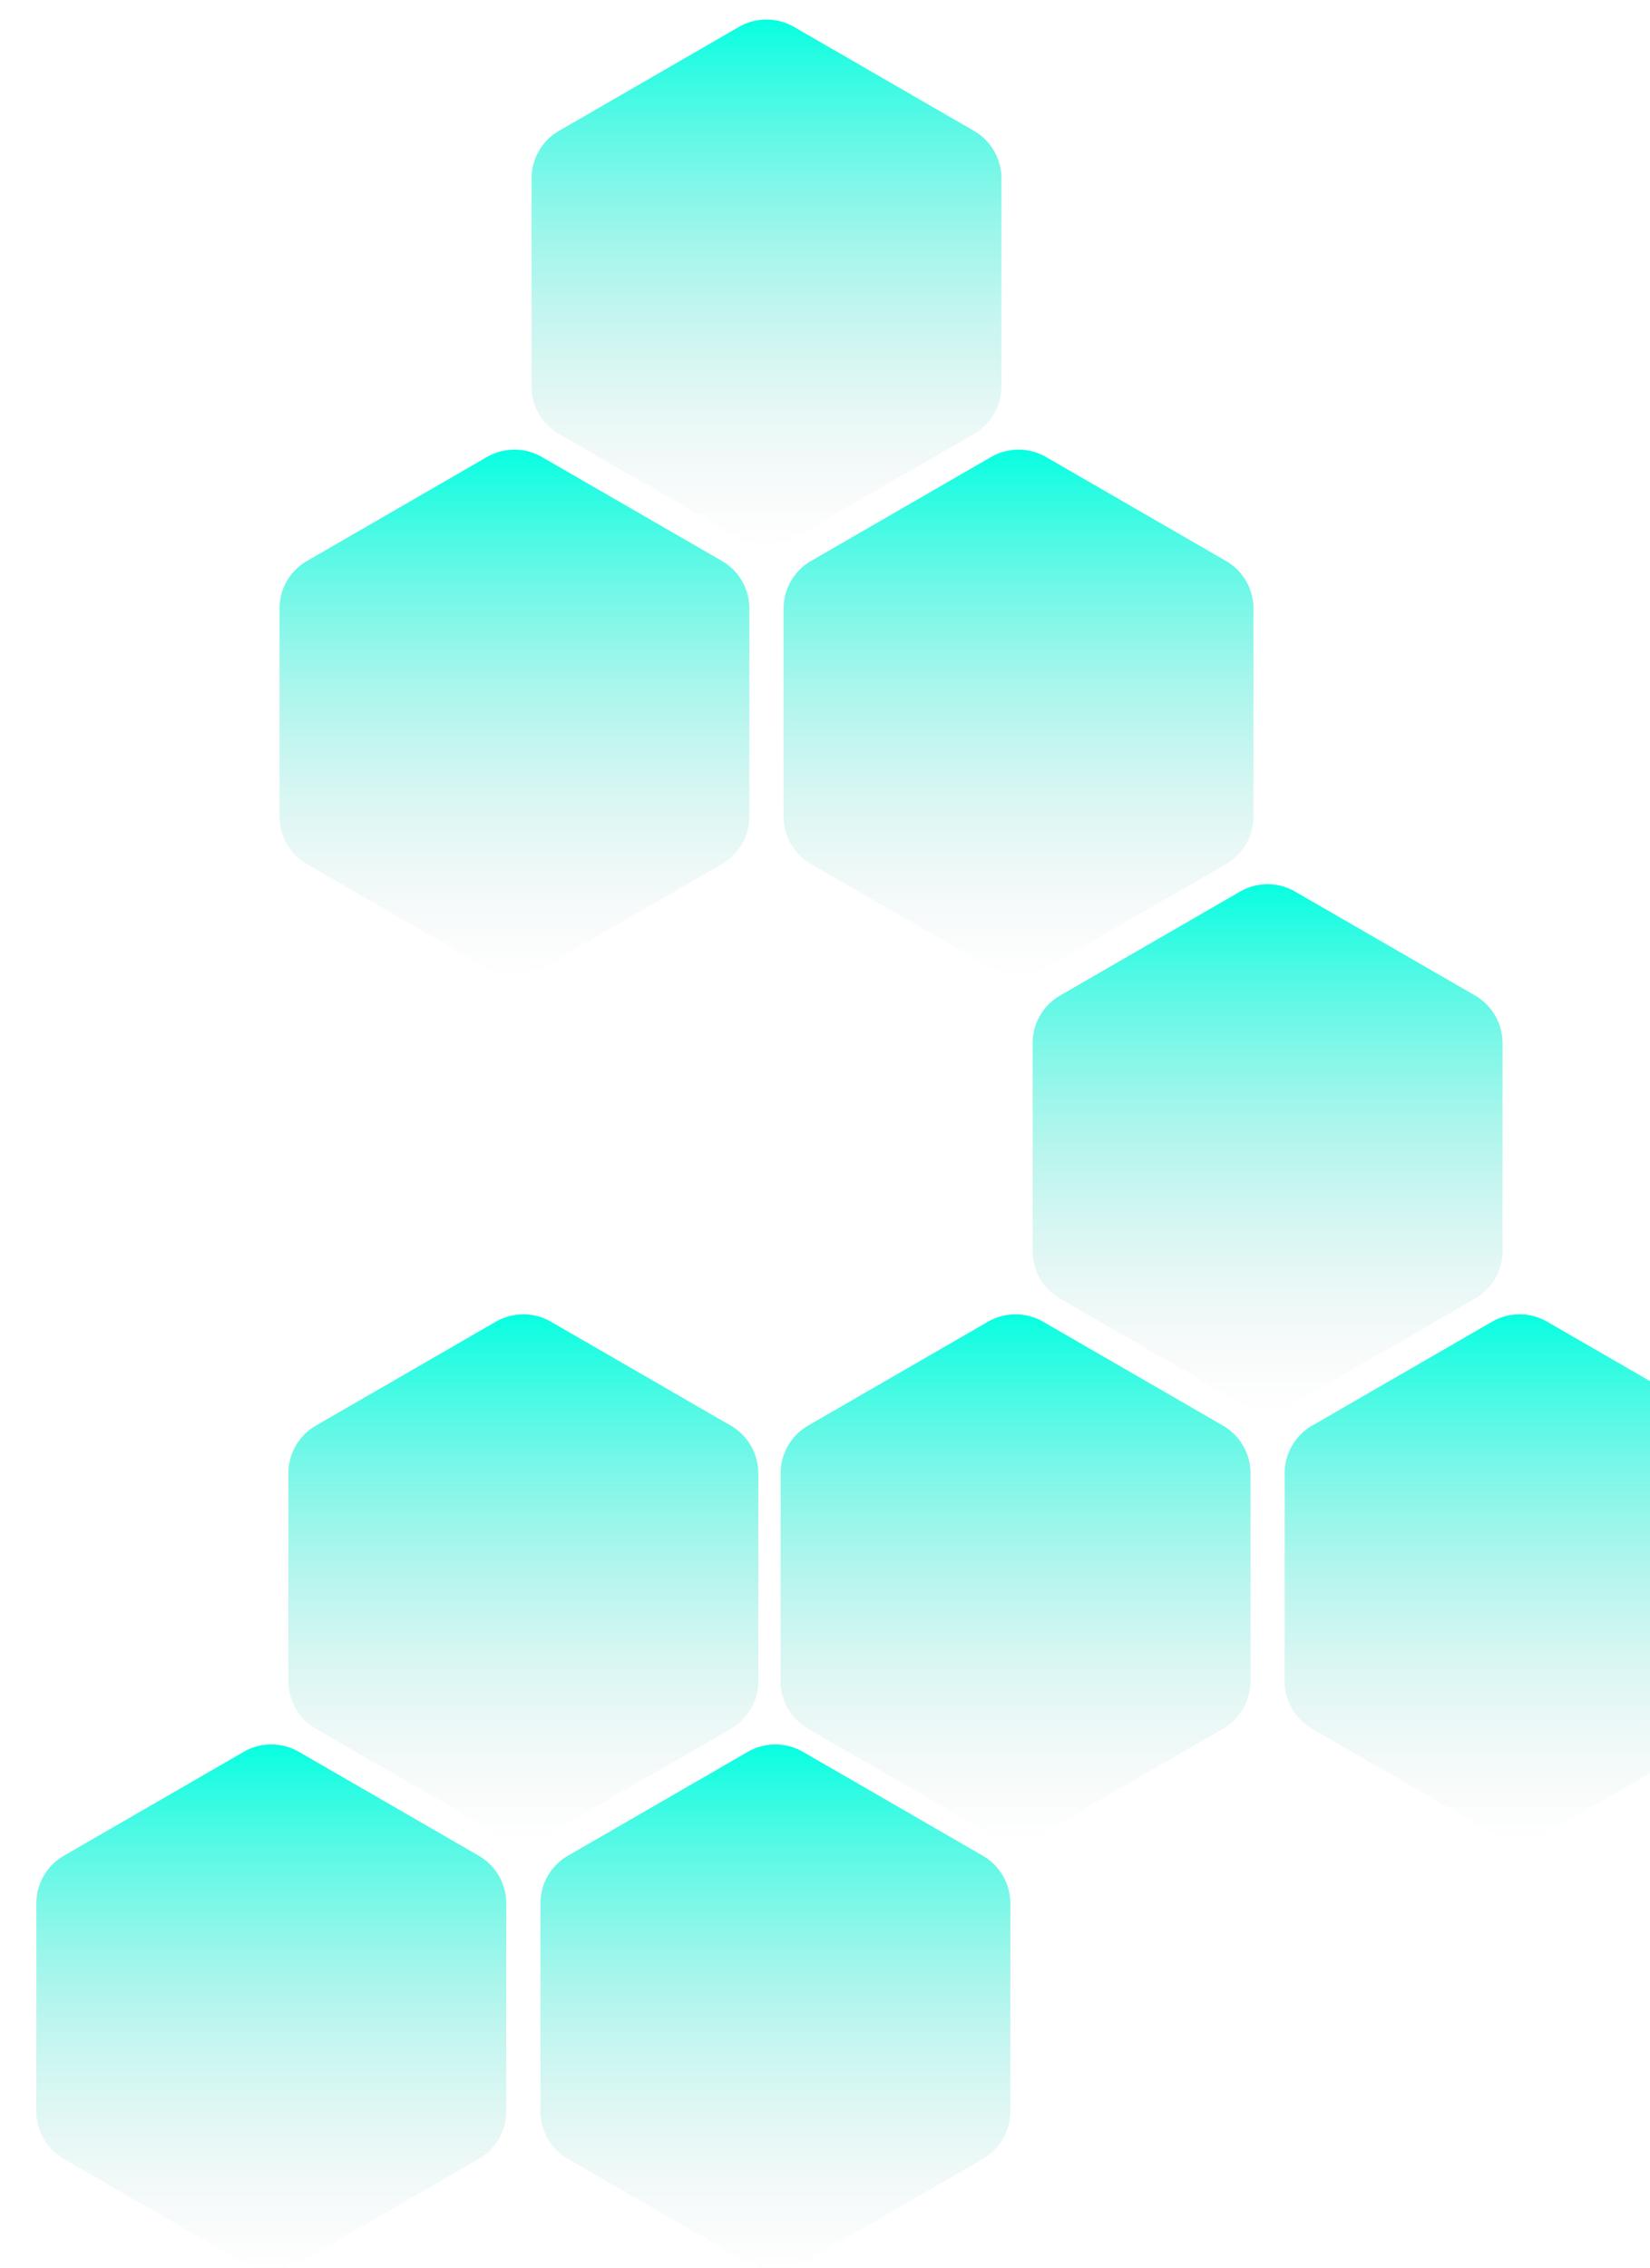 <svg width="749" height="1029" fill="none" xmlns="http://www.w3.org/2000/svg"><g filter="url(#a)"><path d="M110.657 789.903a25 25 0 0 1 25 0l81.657 47.145a24.999 24.999 0 0 1 12.5 21.65v94.29a24.999 24.999 0 0 1-12.5 21.65l-81.657 47.142a24.98 24.98 0 0 1-25 0L29 974.638a24.999 24.999 0 0 1-12.5-21.65v-94.29a24.999 24.999 0 0 1 12.5-21.65l81.657-47.145Z" fill="url(#b)"/><path d="M225.065 594.736a25 25 0 0 1 25 0l81.657 47.145a25 25 0 0 1 12.5 21.651v94.289a25 25 0 0 1-12.5 21.651l-81.657 47.144a25 25 0 0 1-25 0l-81.657-47.144a25 25 0 0 1-12.5-21.651v-94.289a25 25 0 0 1 12.5-21.651l81.657-47.145Z" fill="url(#c)"/><path d="M339.473 789.903a25 25 0 0 1 25 0l81.657 47.145a24.999 24.999 0 0 1 12.5 21.65v94.29a24.999 24.999 0 0 1-12.5 21.65l-81.657 47.142a24.98 24.98 0 0 1-25 0l-81.657-47.142a24.999 24.999 0 0 1-12.5-21.65v-94.29a24.999 24.999 0 0 1 12.5-21.65l81.657-47.145Z" fill="url(#d)"/><path d="M448.497 594.736a25 25 0 0 1 25 0l81.657 47.145a24.998 24.998 0 0 1 12.5 21.651v94.289a24.998 24.998 0 0 1-12.5 21.651l-81.657 47.144a25 25 0 0 1-25 0l-81.657-47.144a25 25 0 0 1-12.5-21.651v-94.289a25 25 0 0 1 12.5-21.651l81.657-47.145Z" fill="url(#e)"/><path d="M562.906 399.569a25.004 25.004 0 0 1 25 0l81.657 47.145a25 25 0 0 1 12.5 21.651v94.289a25 25 0 0 1-12.5 21.651l-81.657 47.145a25.004 25.004 0 0 1-25 0l-81.658-47.145a25 25 0 0 1-12.5-21.651v-94.289a25 25 0 0 1 12.5-21.651l81.658-47.145Z" fill="url(#f)"/><path d="M677.314 594.736a25 25 0 0 1 25 0l81.657 47.145a25 25 0 0 1 12.5 21.651v94.289a25 25 0 0 1-12.5 21.651l-81.657 47.144a25 25 0 0 1-25 0l-81.657-47.144a25 25 0 0 1-12.5-21.651v-94.289a25 25 0 0 1 12.5-21.651l81.657-47.145Z" fill="url(#g)"/><path d="M221.027 202.384a25 25 0 0 1 25 0l81.657 47.144a25 25 0 0 1 12.5 21.651v94.289a25 25 0 0 1-12.5 21.651l-81.657 47.145a25 25 0 0 1-25 0l-81.657-47.145a25 25 0 0 1-12.5-21.651v-94.289a25 25 0 0 1 12.5-21.651l81.657-47.144Z" fill="url(#h)"/><path d="M335.435 7.217a25 25 0 0 1 25 0l81.657 47.145a25 25 0 0 1 12.5 21.65v94.29a25 25 0 0 1-12.5 21.65l-81.657 47.145a25 25 0 0 1-25 0l-81.657-47.145a25 25 0 0 1-12.5-21.65v-94.29a25 25 0 0 1 12.5-21.65l81.657-47.145Z" fill="url(#i)"/><path d="M449.843 202.384a25 25 0 0 1 25 0l81.657 47.144a25 25 0 0 1 12.5 21.651v94.289a25 25 0 0 1-12.5 21.651l-81.657 47.145a25 25 0 0 1-25 0l-81.657-47.145a25 25 0 0 1-12.5-21.651v-94.289a25 25 0 0 1 12.5-21.651l81.657-47.144Z" fill="url(#j)"/></g><defs><linearGradient id="b" x1="123.157" y1="782.686" x2="123.157" y2="1029" gradientUnits="userSpaceOnUse"><stop stop-color="#00FFE0"/><stop offset="1" stop-color="#D9D9D9" stop-opacity="0"/></linearGradient><linearGradient id="c" x1="237.565" y1="587.519" x2="237.565" y2="833.833" gradientUnits="userSpaceOnUse"><stop stop-color="#00FFE0"/><stop offset="1" stop-color="#D9D9D9" stop-opacity="0"/></linearGradient><linearGradient id="d" x1="351.973" y1="782.686" x2="351.973" y2="1029" gradientUnits="userSpaceOnUse"><stop stop-color="#00FFE0"/><stop offset="1" stop-color="#D9D9D9" stop-opacity="0"/></linearGradient><linearGradient id="e" x1="460.997" y1="587.519" x2="460.997" y2="833.833" gradientUnits="userSpaceOnUse"><stop stop-color="#00FFE0"/><stop offset="1" stop-color="#D9D9D9" stop-opacity="0"/></linearGradient><linearGradient id="f" x1="575.406" y1="392.353" x2="575.406" y2="638.666" gradientUnits="userSpaceOnUse"><stop stop-color="#00FFE0"/><stop offset="1" stop-color="#D9D9D9" stop-opacity="0"/></linearGradient><linearGradient id="g" x1="689.814" y1="587.519" x2="689.814" y2="833.833" gradientUnits="userSpaceOnUse"><stop stop-color="#00FFE0"/><stop offset="1" stop-color="#D9D9D9" stop-opacity="0"/></linearGradient><linearGradient id="h" x1="233.527" y1="195.167" x2="233.527" y2="441.481" gradientUnits="userSpaceOnUse"><stop stop-color="#00FFE0"/><stop offset="1" stop-color="#D9D9D9" stop-opacity="0"/></linearGradient><linearGradient id="i" x1="347.935" y1="0" x2="347.935" y2="246.314" gradientUnits="userSpaceOnUse"><stop stop-color="#00FFE0"/><stop offset="1" stop-color="#D9D9D9" stop-opacity="0"/></linearGradient><linearGradient id="j" x1="462.343" y1="195.167" x2="462.343" y2="441.481" gradientUnits="userSpaceOnUse"><stop stop-color="#00FFE0"/><stop offset="1" stop-color="#D9D9D9" stop-opacity="0"/></linearGradient><filter id="a" x="16.5" y="3.867" width="779.971" height="1024.27" filterUnits="userSpaceOnUse" color-interpolation-filters="sRGB"><feFlood flood-opacity="0" result="BackgroundImageFix"/><feBlend in="SourceGraphic" in2="BackgroundImageFix" result="shape"/><feColorMatrix in="SourceAlpha" values="0 0 0 0 0 0 0 0 0 0 0 0 0 0 0 0 0 0 127 0" result="hardAlpha"/><feOffset dy="5"/><feGaussianBlur stdDeviation="1.5"/><feComposite in2="hardAlpha" operator="arithmetic" k2="-1" k3="1"/><feColorMatrix values="0 0 0 0 1 0 0 0 0 1 0 0 0 0 1 0 0 0 1 0"/><feBlend in2="shape" result="effect1_innerShadow_4_227"/></filter></defs></svg>
